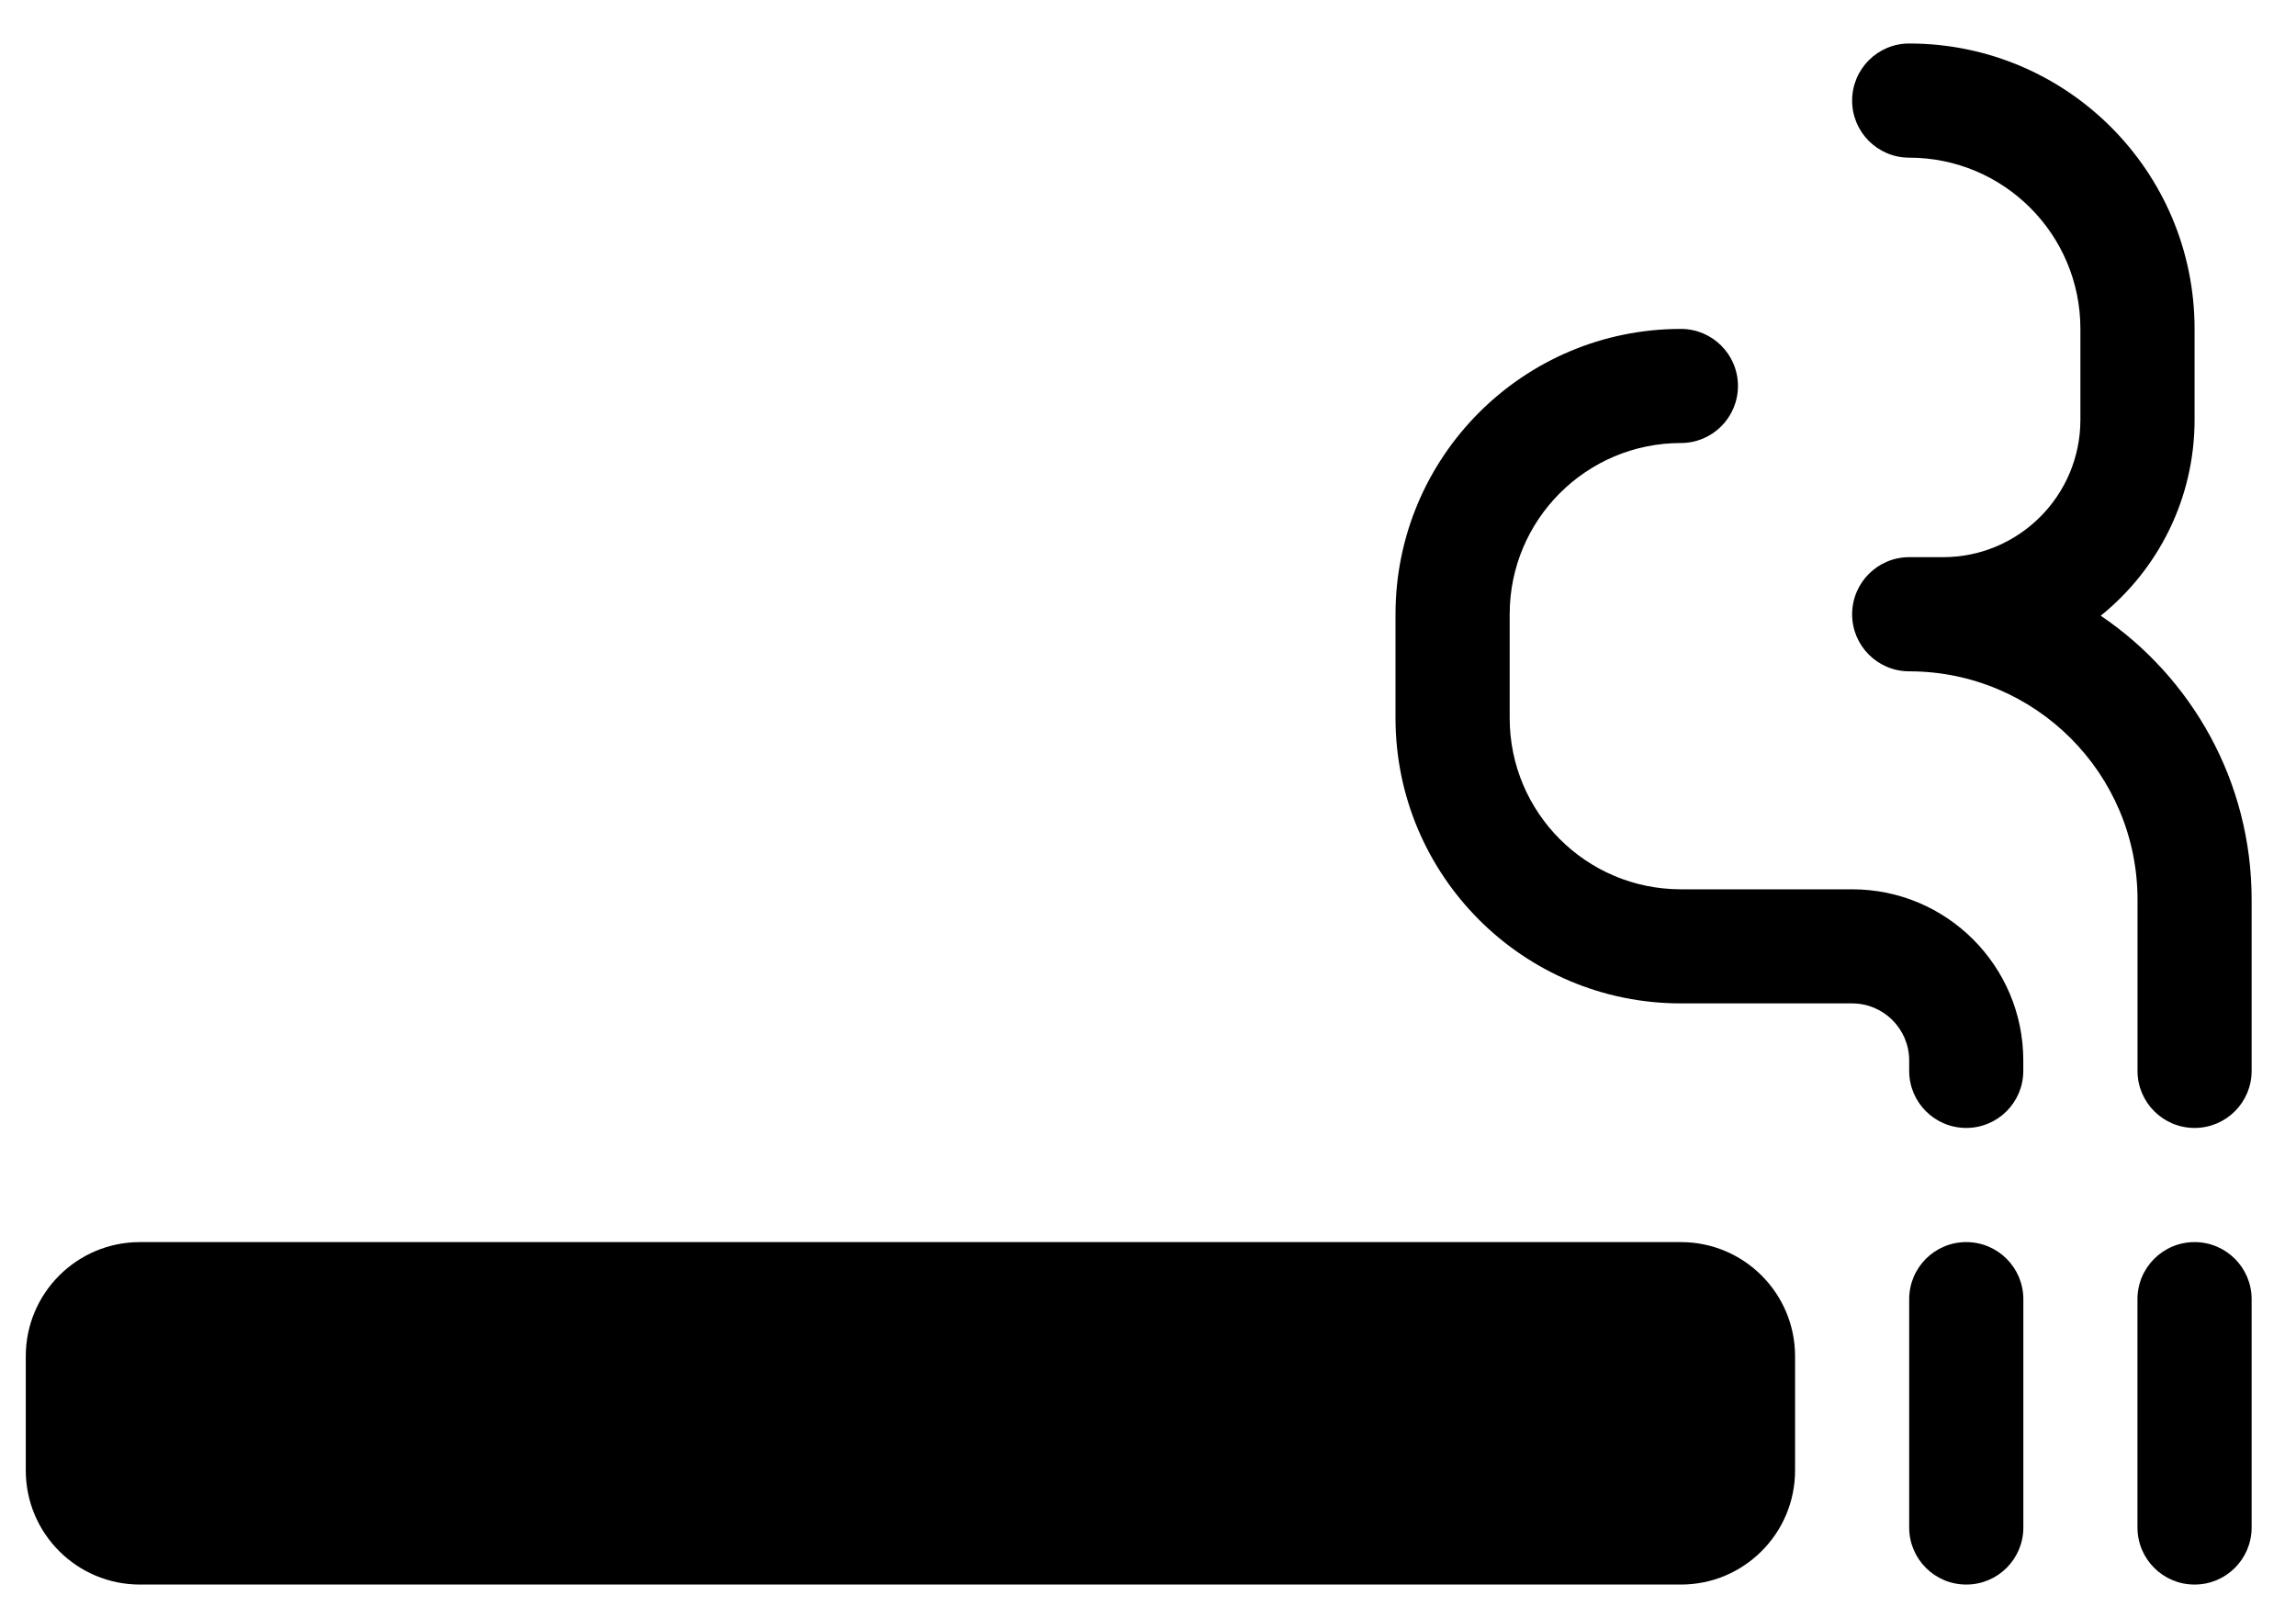 <svg width="40" height="28" viewBox="0 0 40 28" fill="none" xmlns="http://www.w3.org/2000/svg">
<path d="M32.267 1.753C32.267 1.203 32.712 0.758 33.261 0.758C36.007 0.758 38.233 2.984 38.233 5.731V7.313C38.233 8.693 37.595 9.925 36.598 10.728C38.184 11.801 39.227 13.616 39.227 15.675V18.659C39.227 19.208 38.782 19.653 38.233 19.653C37.684 19.653 37.239 19.208 37.239 18.659V15.675C37.239 13.478 35.458 11.697 33.261 11.697C32.712 11.697 32.267 11.252 32.267 10.703C32.267 10.154 32.712 9.708 33.261 9.708H33.849C35.172 9.708 36.244 8.636 36.244 7.313V5.731C36.244 4.083 34.909 2.747 33.261 2.747C32.712 2.747 32.267 2.302 32.267 1.753Z" fill="black"/>
<path d="M29.284 7.719C27.636 7.719 26.301 9.055 26.301 10.703V12.511C26.301 14.159 27.636 15.495 29.284 15.495H32.267C33.914 15.495 35.249 16.83 35.249 18.478V18.659C35.249 19.208 34.804 19.653 34.255 19.653C33.706 19.653 33.261 19.208 33.261 18.659V18.478C33.261 17.929 32.816 17.483 32.267 17.483H29.284C26.538 17.483 24.312 15.257 24.312 12.511V10.703C24.312 7.957 26.538 5.731 29.284 5.731C29.833 5.731 30.278 6.176 30.278 6.725C30.278 7.274 29.833 7.719 29.284 7.719Z" fill="black"/>
<path d="M2.437 21.642C1.339 21.642 0.449 22.533 0.449 23.631V25.62C0.449 26.719 1.339 27.609 2.437 27.609H29.284C30.382 27.609 31.273 26.719 31.273 25.62V23.631C31.273 22.533 30.382 21.642 29.284 21.642H2.437Z" fill="black"/>
<path d="M35.25 22.637C35.25 22.087 34.805 21.642 34.255 21.642C33.706 21.642 33.261 22.087 33.261 22.637V26.615C33.261 27.164 33.706 27.609 34.255 27.609C34.805 27.609 35.25 27.164 35.25 26.615V22.637Z" fill="black"/>
<path d="M39.227 22.637C39.227 22.087 38.782 21.642 38.233 21.642C37.683 21.642 37.238 22.087 37.238 22.637V26.615C37.238 27.164 37.683 27.609 38.233 27.609C38.782 27.609 39.227 27.164 39.227 26.615V22.637Z" fill="black"/>
</svg>
